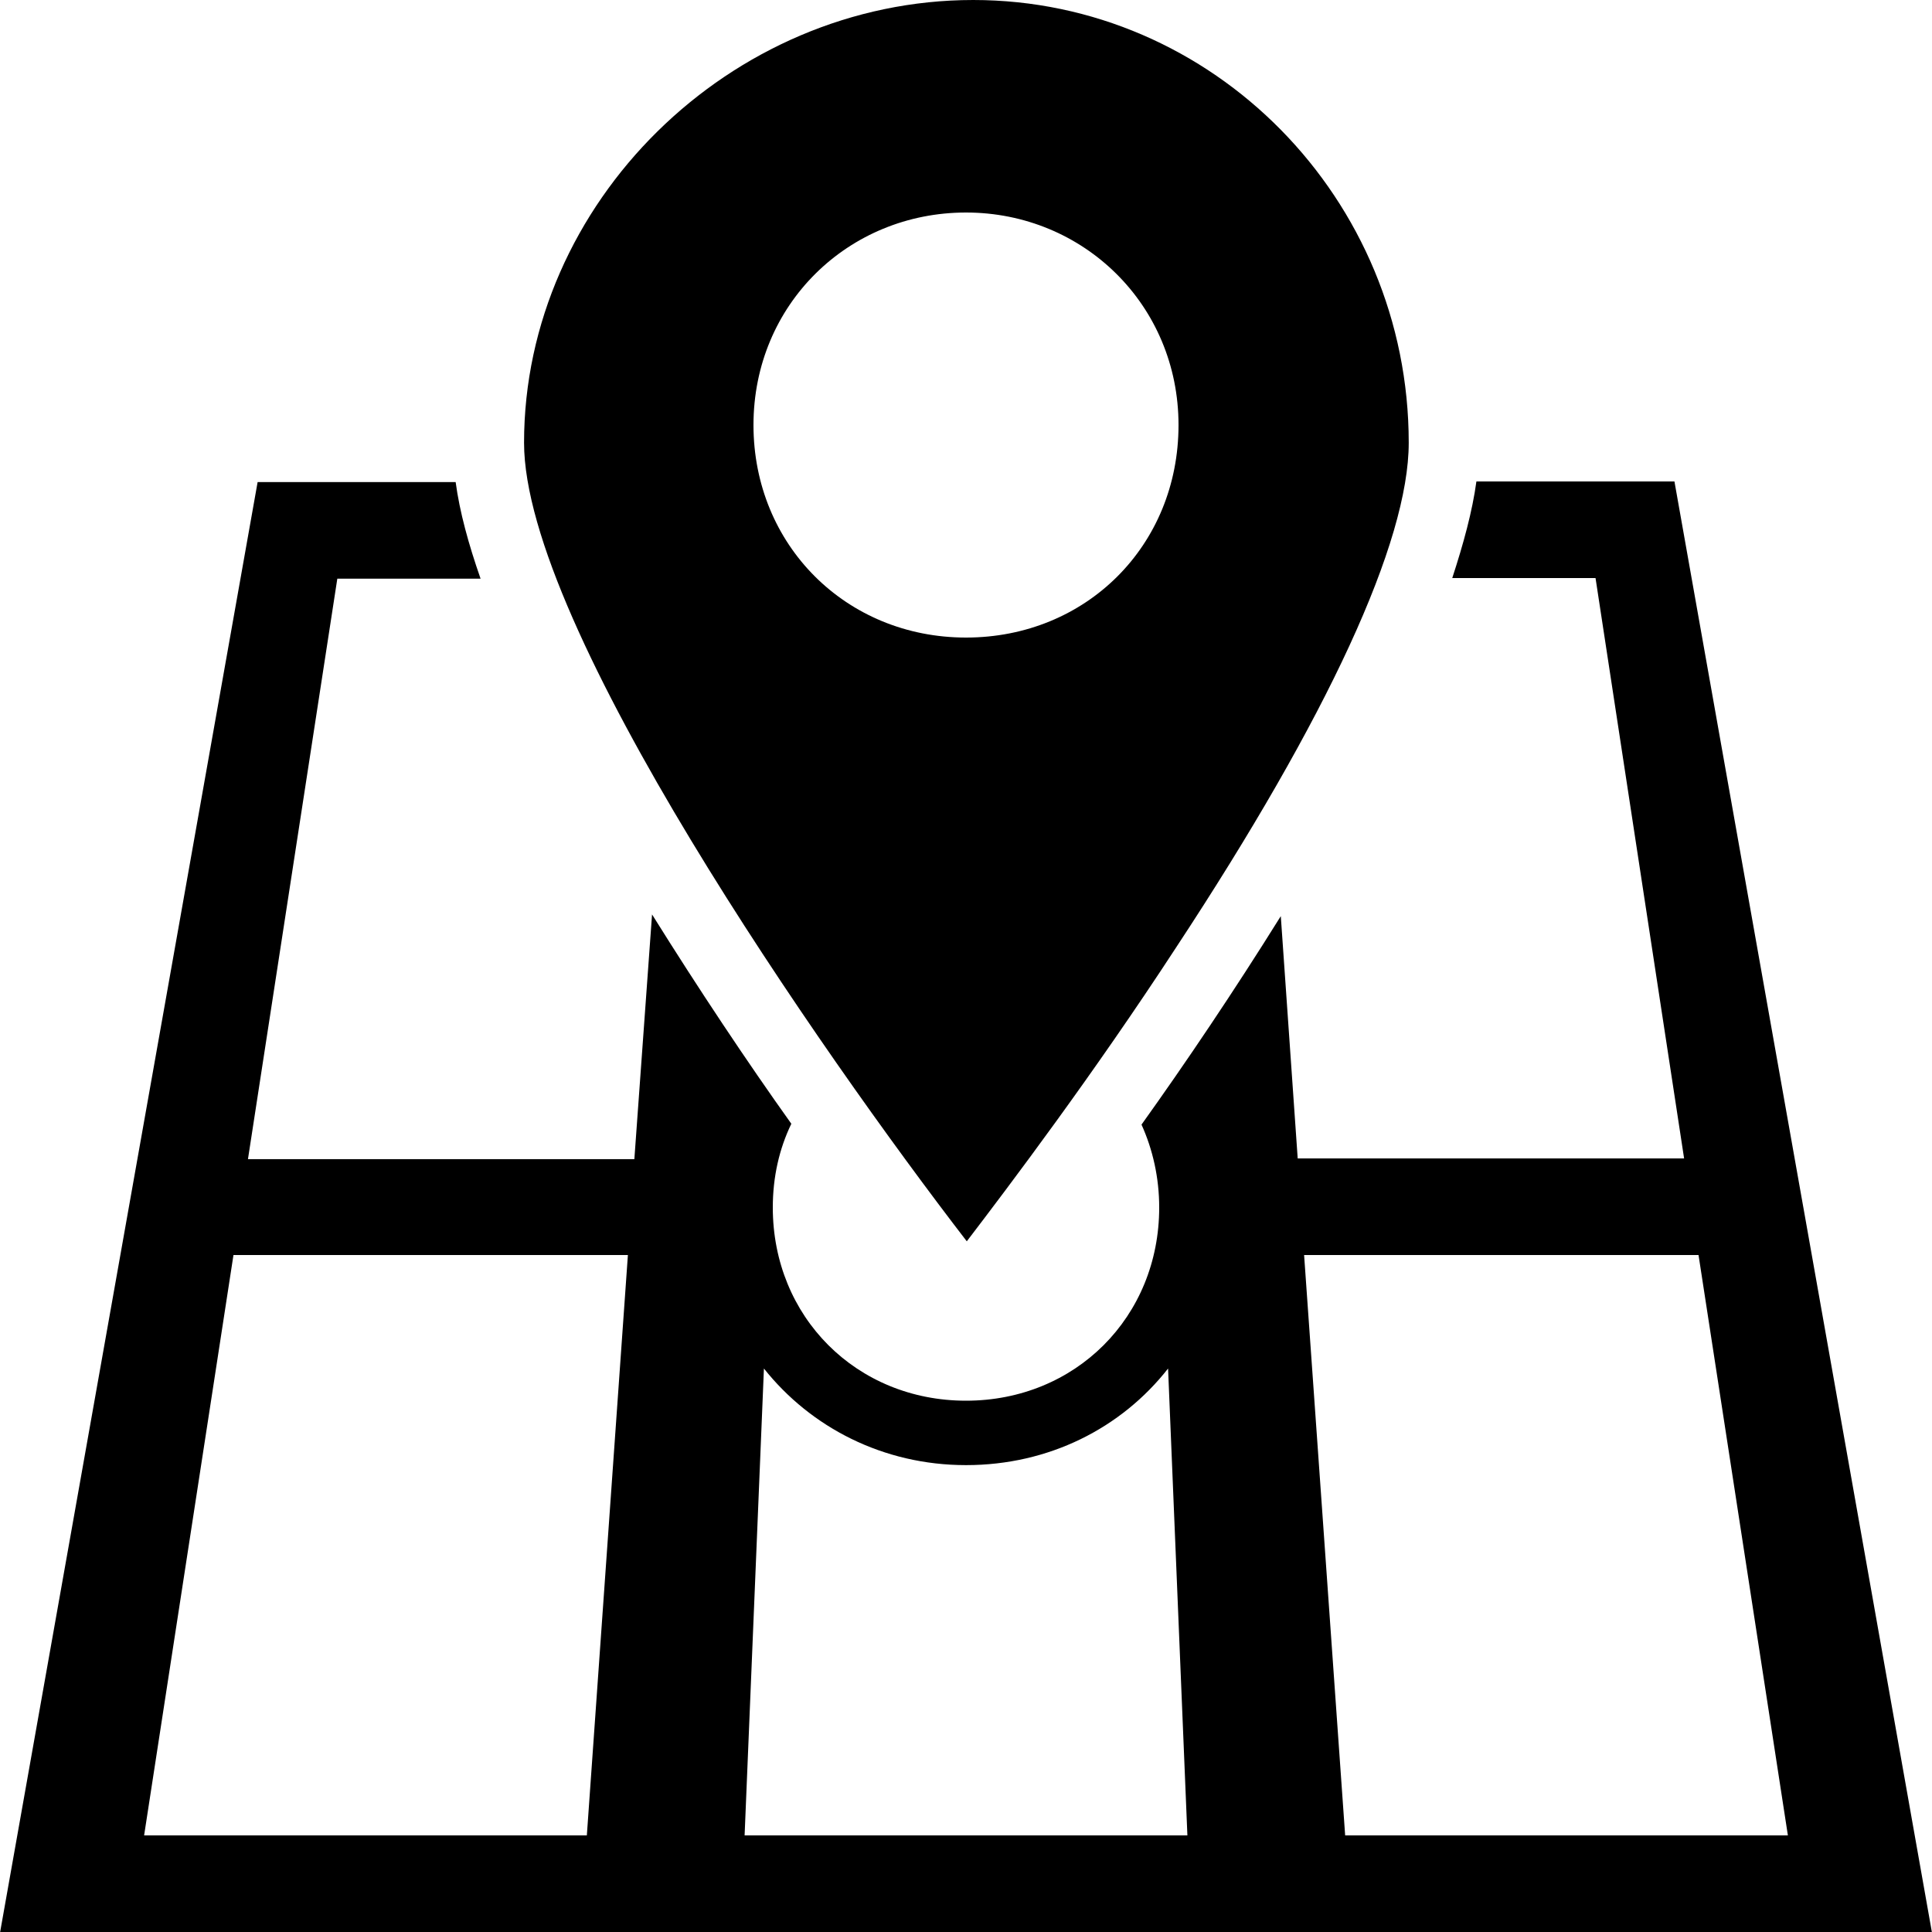 <svg id="default-location" width="32" height="32" viewBox="0 0 32 32" xmlns="http://www.w3.org/2000/svg"><path fill="currentColor" d="M23.333 7.333c0-4.04-3.24-7.333-7.213-7.333-4.027 0-7.44 3.36-7.44 7.333 0 3.04 4.92 10.093 7.333 13.227.693-.907 2.093-2.76 3.467-4.867 2.52-3.827 3.853-6.72 3.853-8.36zM16 10.56c-1.987 0-3.52-1.533-3.52-3.52 0-2 1.573-3.52 3.52-3.52s3.52 1.533 3.52 3.52c0 2-1.533 3.52-3.52 3.52zm13.867 9.427L27.734 7.974h-3.28c-.067.493-.213 1.027-.4 1.6h2.373l1.467 9.613h-6.4l-.28-4.013c-.773 1.24-1.573 2.427-2.307 3.453.187.413.293.88.293 1.373 0 1.813-1.387 3.2-3.2 3.2s-3.2-1.387-3.2-3.2c0-.507.107-.973.307-1.387-.733-1.027-1.533-2.227-2.307-3.467l-.293 4.053h-6.4l1.48-9.614H7.96c-.2-.573-.347-1.107-.413-1.6h-3.28L0 32.013h32l-2.133-12.027zM9.72 30.4H2.387l1.48-9.613H10.4L9.72 30.4zm2.613 0l.32-7.733c.773.973 1.973 1.6 3.347 1.6s2.573-.613 3.347-1.6l.32 7.733h-7.333zm9.947 0l-.68-9.613h6.533l1.48 9.613H22.28z"/><rect fill="none" x="0" y="0" width="32" height="32"></rect></svg>